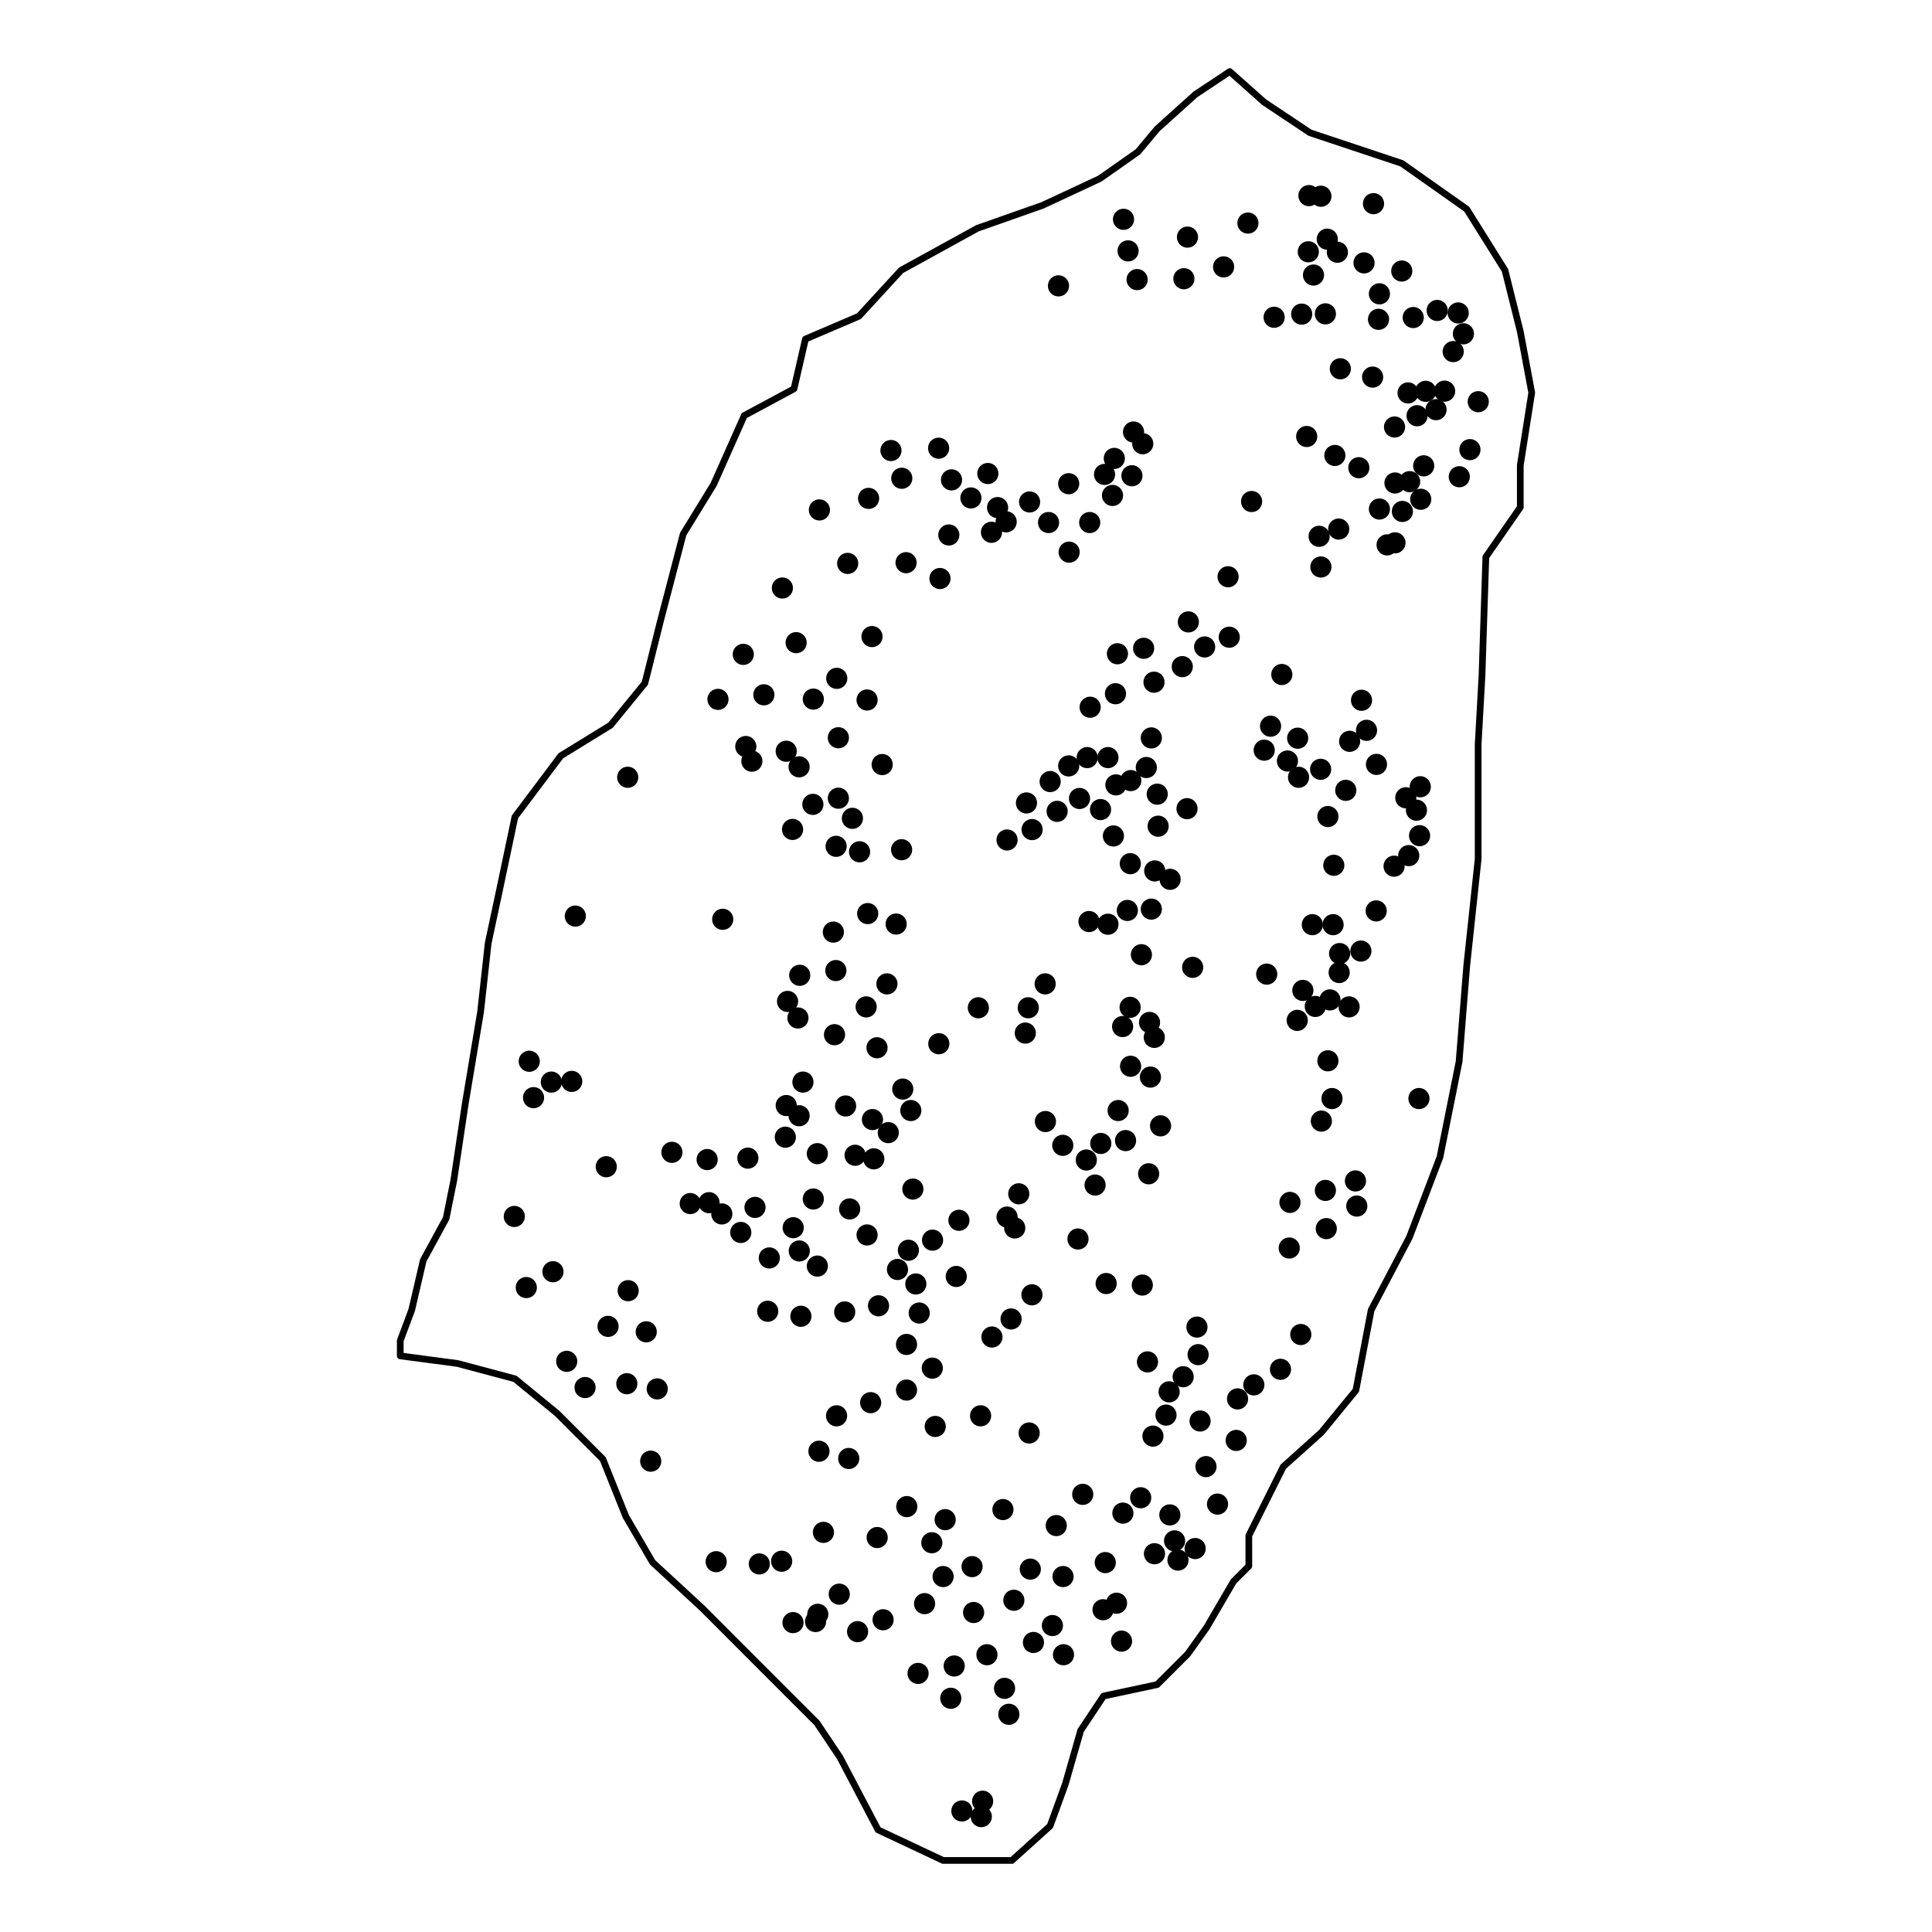 <?xml version='1.0' encoding='UTF-8' ?>
<svg xmlns='http://www.w3.org/2000/svg' xmlns:xlink='http://www.w3.org/1999/xlink' class='svglite' width='216.00pt' height='216.00pt' viewBox='0 0 216.00 216.00'>
<defs>
  <style type='text/css'><![CDATA[
    .svglite line, .svglite polyline, .svglite polygon, .svglite path, .svglite rect, .svglite circle {
      fill: none;
      stroke: #000000;
      stroke-linecap: round;
      stroke-linejoin: round;
      stroke-miterlimit: 10.00;
    }
    .svglite text {
      white-space: pre;
    }
  ]]></style>
</defs>
<rect width='100%' height='100%' style='stroke: none; fill: #FFFFFF;'/>
<defs>
  <clipPath id='cpMC4wMHwyMTYuMDB8MC4wMHwyMTYuMDA='>
    <rect x='0.00' y='0.00' width='216.00' height='216.00' />
  </clipPath>
</defs>
<g clip-path='url(#cpMC4wMHwyMTYuMDB8MC4wMHwyMTYuMDA=)'>
<polygon points='117.40,204.15 119.11,199.45 120.82,193.47 123.38,189.62 129.37,188.34 132.79,184.92 134.92,181.93 137.91,176.80 139.62,175.09 139.62,171.68 143.47,163.98 147.74,160.14 151.59,155.44 153.30,146.46 157.57,138.34 160.99,129.37 163.13,118.68 163.98,108.00 165.26,96.03 165.26,83.21 165.69,75.52 166.12,62.27 169.97,56.72 169.97,52.02 171.25,43.90 169.97,37.06 168.26,30.22 163.98,23.38 156.72,18.26 146.46,14.84 141.33,11.42 137.49,8.00 133.64,10.56 129.37,14.41 127.23,16.97 122.96,19.97 116.55,22.96 109.28,25.52 100.74,30.22 96.03,35.35 90.05,37.91 88.77,43.47 83.21,46.46 79.79,54.15 76.38,59.71 73.81,69.54 72.10,76.38 68.26,81.08 62.70,84.50 57.57,91.33 55.86,99.45 54.58,105.44 53.73,113.13 52.02,123.38 50.74,131.93 49.88,136.21 47.32,140.91 46.03,146.46 44.75,149.88 44.75,151.59 51.16,152.44 57.57,154.15 62.27,158.00 67.40,163.13 69.97,169.54 72.96,174.67 78.51,179.79 84.92,186.21 91.33,192.62 93.90,196.46 98.17,204.58 105.44,208.00 113.13,208.00 ' style='stroke-width: 0.75;' />
<circle cx='153.56' cy='22.77' r='0.81' style='stroke-width: 0.75; fill: #000000;' />
<circle cx='146.34' cy='21.87' r='0.81' style='stroke-width: 0.75; fill: #000000;' />
<circle cx='147.68' cy='21.94' r='0.81' style='stroke-width: 0.75; fill: #000000;' />
<circle cx='125.61' cy='24.52' r='0.81' style='stroke-width: 0.75; fill: #000000;' />
<circle cx='139.52' cy='24.94' r='0.81' style='stroke-width: 0.75; fill: #000000;' />
<circle cx='132.76' cy='26.51' r='0.81' style='stroke-width: 0.75; fill: #000000;' />
<circle cx='152.50' cy='29.39' r='0.81' style='stroke-width: 0.75; fill: #000000;' />
<circle cx='148.39' cy='26.74' r='0.81' style='stroke-width: 0.75; fill: #000000;' />
<circle cx='149.52' cy='28.20' r='0.81' style='stroke-width: 0.75; fill: #000000;' />
<circle cx='126.12' cy='28.05' r='0.81' style='stroke-width: 0.75; fill: #000000;' />
<circle cx='146.27' cy='28.15' r='0.81' style='stroke-width: 0.75; fill: #000000;' />
<circle cx='156.72' cy='30.30' r='0.81' style='stroke-width: 0.75; fill: #000000;' />
<circle cx='118.34' cy='31.96' r='0.81' style='stroke-width: 0.75; fill: #000000;' />
<circle cx='132.36' cy='31.16' r='0.81' style='stroke-width: 0.75; fill: #000000;' />
<circle cx='136.80' cy='29.84' r='0.81' style='stroke-width: 0.75; fill: #000000;' />
<circle cx='146.85' cy='30.75' r='0.81' style='stroke-width: 0.75; fill: #000000;' />
<circle cx='127.13' cy='31.26' r='0.81' style='stroke-width: 0.75; fill: #000000;' />
<circle cx='154.22' cy='32.85' r='0.81' style='stroke-width: 0.75; fill: #000000;' />
<circle cx='148.18' cy='35.09' r='0.81' style='stroke-width: 0.75; fill: #000000;' />
<circle cx='160.68' cy='34.71' r='0.81' style='stroke-width: 0.75; fill: #000000;' />
<circle cx='145.53' cy='35.12' r='0.81' style='stroke-width: 0.75; fill: #000000;' />
<circle cx='158.00' cy='35.50' r='0.81' style='stroke-width: 0.75; fill: #000000;' />
<circle cx='142.45' cy='35.47' r='0.81' style='stroke-width: 0.75; fill: #000000;' />
<circle cx='163.03' cy='34.99' r='0.81' style='stroke-width: 0.75; fill: #000000;' />
<circle cx='154.12' cy='35.70' r='0.81' style='stroke-width: 0.75; fill: #000000;' />
<circle cx='163.61' cy='37.32' r='0.81' style='stroke-width: 0.75; fill: #000000;' />
<circle cx='162.47' cy='39.31' r='0.81' style='stroke-width: 0.75; fill: #000000;' />
<circle cx='149.85' cy='41.23' r='0.81' style='stroke-width: 0.75; fill: #000000;' />
<circle cx='153.46' cy='42.16' r='0.81' style='stroke-width: 0.75; fill: #000000;' />
<circle cx='161.51' cy='43.73' r='0.81' style='stroke-width: 0.75; fill: #000000;' />
<circle cx='157.42' cy='43.93' r='0.81' style='stroke-width: 0.75; fill: #000000;' />
<circle cx='159.39' cy='43.75' r='0.81' style='stroke-width: 0.75; fill: #000000;' />
<circle cx='165.27' cy='44.91' r='0.81' style='stroke-width: 0.75; fill: #000000;' />
<circle cx='160.55' cy='45.80' r='0.81' style='stroke-width: 0.75; fill: #000000;' />
<circle cx='158.43' cy='46.48' r='0.81' style='stroke-width: 0.75; fill: #000000;' />
<circle cx='155.91' cy='47.74' r='0.81' style='stroke-width: 0.75; fill: #000000;' />
<circle cx='146.09' cy='48.80' r='0.81' style='stroke-width: 0.75; fill: #000000;' />
<circle cx='126.73' cy='48.30' r='0.81' style='stroke-width: 0.75; fill: #000000;' />
<circle cx='99.61' cy='50.37' r='0.81' style='stroke-width: 0.75; fill: #000000;' />
<circle cx='127.76' cy='49.61' r='0.81' style='stroke-width: 0.75; fill: #000000;' />
<circle cx='164.34' cy='50.27' r='0.81' style='stroke-width: 0.75; fill: #000000;' />
<circle cx='149.24' cy='50.92' r='0.81' style='stroke-width: 0.75; fill: #000000;' />
<circle cx='104.94' cy='50.11' r='0.81' style='stroke-width: 0.75; fill: #000000;' />
<circle cx='124.58' cy='51.25' r='0.81' style='stroke-width: 0.75; fill: #000000;' />
<circle cx='151.92' cy='52.29' r='0.81' style='stroke-width: 0.75; fill: #000000;' />
<circle cx='159.17' cy='52.08' r='0.81' style='stroke-width: 0.75; fill: #000000;' />
<circle cx='126.55' cy='53.19' r='0.81' style='stroke-width: 0.75; fill: #000000;' />
<circle cx='100.82' cy='53.47' r='0.81' style='stroke-width: 0.75; fill: #000000;' />
<circle cx='106.38' cy='53.65' r='0.81' style='stroke-width: 0.75; fill: #000000;' />
<circle cx='163.15' cy='53.30' r='0.81' style='stroke-width: 0.75; fill: #000000;' />
<circle cx='110.44' cy='52.94' r='0.81' style='stroke-width: 0.75; fill: #000000;' />
<circle cx='123.49' cy='53.04' r='0.81' style='stroke-width: 0.75; fill: #000000;' />
<circle cx='157.60' cy='53.85' r='0.81' style='stroke-width: 0.75; fill: #000000;' />
<circle cx='155.96' cy='54.00' r='0.81' style='stroke-width: 0.75; fill: #000000;' />
<circle cx='119.48' cy='54.08' r='0.81' style='stroke-width: 0.75; fill: #000000;' />
<circle cx='97.11' cy='55.72' r='0.81' style='stroke-width: 0.75; fill: #000000;' />
<circle cx='139.93' cy='56.07' r='0.81' style='stroke-width: 0.75; fill: #000000;' />
<circle cx='108.55' cy='55.67' r='0.81' style='stroke-width: 0.75; fill: #000000;' />
<circle cx='115.11' cy='56.12' r='0.81' style='stroke-width: 0.75; fill: #000000;' />
<circle cx='124.38' cy='55.39' r='0.81' style='stroke-width: 0.75; fill: #000000;' />
<circle cx='111.53' cy='56.75' r='0.81' style='stroke-width: 0.75; fill: #000000;' />
<circle cx='154.22' cy='56.91' r='0.81' style='stroke-width: 0.75; fill: #000000;' />
<circle cx='158.84' cy='55.82' r='0.81' style='stroke-width: 0.75; fill: #000000;' />
<circle cx='156.79' cy='57.18' r='0.81' style='stroke-width: 0.75; fill: #000000;' />
<circle cx='91.61' cy='57.01' r='0.81' style='stroke-width: 0.75; fill: #000000;' />
<circle cx='112.49' cy='58.34' r='0.81' style='stroke-width: 0.75; fill: #000000;' />
<circle cx='121.83' cy='58.42' r='0.81' style='stroke-width: 0.75; fill: #000000;' />
<circle cx='149.67' cy='59.15' r='0.81' style='stroke-width: 0.75; fill: #000000;' />
<circle cx='117.23' cy='58.42' r='0.81' style='stroke-width: 0.75; fill: #000000;' />
<circle cx='106.08' cy='59.81' r='0.81' style='stroke-width: 0.75; fill: #000000;' />
<circle cx='147.48' cy='59.96' r='0.81' style='stroke-width: 0.75; fill: #000000;' />
<circle cx='110.85' cy='59.51' r='0.81' style='stroke-width: 0.75; fill: #000000;' />
<circle cx='119.53' cy='61.73' r='0.81' style='stroke-width: 0.75; fill: #000000;' />
<circle cx='94.77' cy='62.99' r='0.81' style='stroke-width: 0.75; fill: #000000;' />
<circle cx='155.96' cy='60.69' r='0.81' style='stroke-width: 0.75; fill: #000000;' />
<circle cx='155.08' cy='60.92' r='0.81' style='stroke-width: 0.75; fill: #000000;' />
<circle cx='101.30' cy='62.91' r='0.81' style='stroke-width: 0.75; fill: #000000;' />
<circle cx='147.68' cy='63.39' r='0.81' style='stroke-width: 0.75; fill: #000000;' />
<circle cx='137.30' cy='64.48' r='0.81' style='stroke-width: 0.75; fill: #000000;' />
<circle cx='105.09' cy='64.68' r='0.81' style='stroke-width: 0.75; fill: #000000;' />
<circle cx='87.47' cy='65.74' r='0.81' style='stroke-width: 0.75; fill: #000000;' />
<circle cx='132.86' cy='69.53' r='0.81' style='stroke-width: 0.75; fill: #000000;' />
<circle cx='137.43' cy='71.24' r='0.81' style='stroke-width: 0.75; fill: #000000;' />
<circle cx='97.49' cy='71.17' r='0.81' style='stroke-width: 0.75; fill: #000000;' />
<circle cx='127.86' cy='72.48' r='0.81' style='stroke-width: 0.75; fill: #000000;' />
<circle cx='134.68' cy='72.33' r='0.81' style='stroke-width: 0.75; fill: #000000;' />
<circle cx='89.01' cy='71.85' r='0.81' style='stroke-width: 0.75; fill: #000000;' />
<circle cx='83.10' cy='73.16' r='0.81' style='stroke-width: 0.75; fill: #000000;' />
<circle cx='124.93' cy='73.09' r='0.81' style='stroke-width: 0.75; fill: #000000;' />
<circle cx='132.18' cy='74.53' r='0.81' style='stroke-width: 0.75; fill: #000000;' />
<circle cx='143.31' cy='75.41' r='0.81' style='stroke-width: 0.75; fill: #000000;' />
<circle cx='93.55' cy='75.84' r='0.81' style='stroke-width: 0.75; fill: #000000;' />
<circle cx='129.02' cy='76.27' r='0.81' style='stroke-width: 0.75; fill: #000000;' />
<circle cx='124.71' cy='77.56' r='0.81' style='stroke-width: 0.75; fill: #000000;' />
<circle cx='80.27' cy='78.19' r='0.81' style='stroke-width: 0.75; fill: #000000;' />
<circle cx='85.40' cy='77.68' r='0.81' style='stroke-width: 0.75; fill: #000000;' />
<circle cx='96.94' cy='78.26' r='0.81' style='stroke-width: 0.75; fill: #000000;' />
<circle cx='152.22' cy='78.29' r='0.81' style='stroke-width: 0.75; fill: #000000;' />
<circle cx='90.93' cy='78.16' r='0.81' style='stroke-width: 0.75; fill: #000000;' />
<circle cx='121.88' cy='79.07' r='0.81' style='stroke-width: 0.75; fill: #000000;' />
<circle cx='93.73' cy='82.48' r='0.81' style='stroke-width: 0.75; fill: #000000;' />
<circle cx='142.05' cy='81.19' r='0.81' style='stroke-width: 0.75; fill: #000000;' />
<circle cx='152.78' cy='81.65' r='0.81' style='stroke-width: 0.75; fill: #000000;' />
<circle cx='150.89' cy='82.88' r='0.81' style='stroke-width: 0.75; fill: #000000;' />
<circle cx='145.08' cy='82.53' r='0.81' style='stroke-width: 0.75; fill: #000000;' />
<circle cx='128.72' cy='82.50' r='0.81' style='stroke-width: 0.75; fill: #000000;' />
<circle cx='87.90' cy='83.99' r='0.81' style='stroke-width: 0.75; fill: #000000;' />
<circle cx='83.38' cy='83.46' r='0.81' style='stroke-width: 0.75; fill: #000000;' />
<circle cx='121.55' cy='84.70' r='0.81' style='stroke-width: 0.75; fill: #000000;' />
<circle cx='141.34' cy='83.87' r='0.81' style='stroke-width: 0.75; fill: #000000;' />
<circle cx='123.87' cy='84.70' r='0.81' style='stroke-width: 0.75; fill: #000000;' />
<circle cx='119.48' cy='85.63' r='0.81' style='stroke-width: 0.75; fill: #000000;' />
<circle cx='147.65' cy='86.01' r='0.81' style='stroke-width: 0.75; fill: #000000;' />
<circle cx='84.06' cy='85.10' r='0.81' style='stroke-width: 0.75; fill: #000000;' />
<circle cx='143.94' cy='85.08' r='0.81' style='stroke-width: 0.75; fill: #000000;' />
<circle cx='153.89' cy='85.46' r='0.81' style='stroke-width: 0.75; fill: #000000;' />
<circle cx='98.63' cy='85.48' r='0.81' style='stroke-width: 0.75; fill: #000000;' />
<circle cx='128.16' cy='85.81' r='0.81' style='stroke-width: 0.75; fill: #000000;' />
<circle cx='89.34' cy='85.73' r='0.81' style='stroke-width: 0.75; fill: #000000;' />
<circle cx='126.42' cy='87.27' r='0.81' style='stroke-width: 0.75; fill: #000000;' />
<circle cx='117.41' cy='87.38' r='0.81' style='stroke-width: 0.75; fill: #000000;' />
<circle cx='70.18' cy='86.90' r='0.81' style='stroke-width: 0.75; fill: #000000;' />
<circle cx='145.18' cy='86.90' r='0.81' style='stroke-width: 0.75; fill: #000000;' />
<circle cx='150.46' cy='88.36' r='0.81' style='stroke-width: 0.75; fill: #000000;' />
<circle cx='129.38' cy='88.79' r='0.81' style='stroke-width: 0.75; fill: #000000;' />
<circle cx='124.76' cy='87.75' r='0.81' style='stroke-width: 0.75; fill: #000000;' />
<circle cx='120.69' cy='89.27' r='0.81' style='stroke-width: 0.75; fill: #000000;' />
<circle cx='114.76' cy='89.77' r='0.81' style='stroke-width: 0.75; fill: #000000;' />
<circle cx='132.71' cy='90.41' r='0.81' style='stroke-width: 0.75; fill: #000000;' />
<circle cx='158.79' cy='87.96' r='0.81' style='stroke-width: 0.75; fill: #000000;' />
<circle cx='93.73' cy='89.24' r='0.81' style='stroke-width: 0.75; fill: #000000;' />
<circle cx='157.17' cy='89.19' r='0.81' style='stroke-width: 0.75; fill: #000000;' />
<circle cx='118.19' cy='90.71' r='0.81' style='stroke-width: 0.75; fill: #000000;' />
<circle cx='90.88' cy='89.93' r='0.81' style='stroke-width: 0.75; fill: #000000;' />
<circle cx='123.04' cy='90.51' r='0.81' style='stroke-width: 0.75; fill: #000000;' />
<circle cx='158.36' cy='90.58' r='0.81' style='stroke-width: 0.75; fill: #000000;' />
<circle cx='148.46' cy='91.29' r='0.81' style='stroke-width: 0.75; fill: #000000;' />
<circle cx='95.30' cy='91.49' r='0.81' style='stroke-width: 0.75; fill: #000000;' />
<circle cx='88.61' cy='92.73' r='0.81' style='stroke-width: 0.75; fill: #000000;' />
<circle cx='129.48' cy='92.37' r='0.81' style='stroke-width: 0.75; fill: #000000;' />
<circle cx='124.48' cy='93.46' r='0.81' style='stroke-width: 0.75; fill: #000000;' />
<circle cx='115.39' cy='92.75' r='0.81' style='stroke-width: 0.75; fill: #000000;' />
<circle cx='158.71' cy='93.43' r='0.81' style='stroke-width: 0.75; fill: #000000;' />
<circle cx='112.59' cy='93.91' r='0.81' style='stroke-width: 0.75; fill: #000000;' />
<circle cx='93.48' cy='94.62' r='0.81' style='stroke-width: 0.75; fill: #000000;' />
<circle cx='96.10' cy='95.23' r='0.81' style='stroke-width: 0.75; fill: #000000;' />
<circle cx='100.80' cy='95.00' r='0.81' style='stroke-width: 0.75; fill: #000000;' />
<circle cx='149.12' cy='96.74' r='0.81' style='stroke-width: 0.75; fill: #000000;' />
<circle cx='155.86' cy='96.84' r='0.81' style='stroke-width: 0.75; fill: #000000;' />
<circle cx='126.37' cy='96.56' r='0.81' style='stroke-width: 0.75; fill: #000000;' />
<circle cx='129.10' cy='97.37' r='0.81' style='stroke-width: 0.75; fill: #000000;' />
<circle cx='157.50' cy='95.66' r='0.81' style='stroke-width: 0.75; fill: #000000;' />
<circle cx='130.82' cy='98.31' r='0.81' style='stroke-width: 0.75; fill: #000000;' />
<circle cx='126.04' cy='101.79' r='0.81' style='stroke-width: 0.75; fill: #000000;' />
<circle cx='128.72' cy='101.64' r='0.81' style='stroke-width: 0.75; fill: #000000;' />
<circle cx='149.04' cy='103.38' r='0.81' style='stroke-width: 0.75; fill: #000000;' />
<circle cx='153.86' cy='101.84' r='0.81' style='stroke-width: 0.75; fill: #000000;' />
<circle cx='80.80' cy='102.78' r='0.81' style='stroke-width: 0.75; fill: #000000;' />
<circle cx='97.01' cy='102.14' r='0.81' style='stroke-width: 0.75; fill: #000000;' />
<circle cx='121.75' cy='103.03' r='0.81' style='stroke-width: 0.75; fill: #000000;' />
<circle cx='100.19' cy='103.31' r='0.81' style='stroke-width: 0.75; fill: #000000;' />
<circle cx='64.32' cy='102.42' r='0.81' style='stroke-width: 0.75; fill: #000000;' />
<circle cx='146.72' cy='103.38' r='0.81' style='stroke-width: 0.75; fill: #000000;' />
<circle cx='123.87' cy='103.33' r='0.81' style='stroke-width: 0.75; fill: #000000;' />
<circle cx='93.17' cy='104.21' r='0.81' style='stroke-width: 0.75; fill: #000000;' />
<circle cx='127.61' cy='106.74' r='0.81' style='stroke-width: 0.75; fill: #000000;' />
<circle cx='152.15' cy='106.33' r='0.81' style='stroke-width: 0.75; fill: #000000;' />
<circle cx='149.77' cy='106.61' r='0.81' style='stroke-width: 0.75; fill: #000000;' />
<circle cx='133.34' cy='108.15' r='0.81' style='stroke-width: 0.75; fill: #000000;' />
<circle cx='93.45' cy='108.51' r='0.81' style='stroke-width: 0.75; fill: #000000;' />
<circle cx='141.62' cy='108.91' r='0.81' style='stroke-width: 0.75; fill: #000000;' />
<circle cx='89.41' cy='109.04' r='0.81' style='stroke-width: 0.75; fill: #000000;' />
<circle cx='149.72' cy='108.73' r='0.81' style='stroke-width: 0.75; fill: #000000;' />
<circle cx='116.85' cy='110.00' r='0.81' style='stroke-width: 0.75; fill: #000000;' />
<circle cx='99.16' cy='110.00' r='0.81' style='stroke-width: 0.75; fill: #000000;' />
<circle cx='145.66' cy='110.73' r='0.81' style='stroke-width: 0.75; fill: #000000;' />
<circle cx='150.83' cy='112.57' r='0.81' style='stroke-width: 0.75; fill: #000000;' />
<circle cx='89.21' cy='113.81' r='0.81' style='stroke-width: 0.75; fill: #000000;' />
<circle cx='96.84' cy='112.57' r='0.81' style='stroke-width: 0.75; fill: #000000;' />
<circle cx='88.05' cy='111.96' r='0.81' style='stroke-width: 0.75; fill: #000000;' />
<circle cx='148.69' cy='111.79' r='0.81' style='stroke-width: 0.75; fill: #000000;' />
<circle cx='126.35' cy='112.62' r='0.81' style='stroke-width: 0.75; fill: #000000;' />
<circle cx='147.05' cy='112.52' r='0.81' style='stroke-width: 0.75; fill: #000000;' />
<circle cx='114.96' cy='112.67' r='0.81' style='stroke-width: 0.75; fill: #000000;' />
<circle cx='109.38' cy='112.67' r='0.81' style='stroke-width: 0.75; fill: #000000;' />
<circle cx='128.52' cy='114.31' r='0.81' style='stroke-width: 0.75; fill: #000000;' />
<circle cx='145.03' cy='114.08' r='0.81' style='stroke-width: 0.75; fill: #000000;' />
<circle cx='93.30' cy='115.68' r='0.81' style='stroke-width: 0.75; fill: #000000;' />
<circle cx='104.96' cy='116.69' r='0.81' style='stroke-width: 0.75; fill: #000000;' />
<circle cx='98.05' cy='117.14' r='0.81' style='stroke-width: 0.75; fill: #000000;' />
<circle cx='114.63' cy='115.50' r='0.81' style='stroke-width: 0.75; fill: #000000;' />
<circle cx='125.51' cy='114.77' r='0.81' style='stroke-width: 0.75; fill: #000000;' />
<circle cx='129.05' cy='115.98' r='0.81' style='stroke-width: 0.75; fill: #000000;' />
<circle cx='148.46' cy='118.60' r='0.81' style='stroke-width: 0.75; fill: #000000;' />
<circle cx='126.40' cy='119.21' r='0.81' style='stroke-width: 0.75; fill: #000000;' />
<circle cx='59.17' cy='118.65' r='0.81' style='stroke-width: 0.75; fill: #000000;' />
<circle cx='128.62' cy='120.42' r='0.81' style='stroke-width: 0.75; fill: #000000;' />
<circle cx='89.77' cy='120.98' r='0.81' style='stroke-width: 0.75; fill: #000000;' />
<circle cx='100.93' cy='121.76' r='0.81' style='stroke-width: 0.75; fill: #000000;' />
<circle cx='63.92' cy='120.90' r='0.81' style='stroke-width: 0.75; fill: #000000;' />
<circle cx='61.64' cy='120.98' r='0.81' style='stroke-width: 0.75; fill: #000000;' />
<circle cx='59.65' cy='122.72' r='0.81' style='stroke-width: 0.75; fill: #000000;' />
<circle cx='94.54' cy='123.65' r='0.81' style='stroke-width: 0.75; fill: #000000;' />
<circle cx='125.01' cy='124.16' r='0.81' style='stroke-width: 0.75; fill: #000000;' />
<circle cx='158.64' cy='122.82' r='0.81' style='stroke-width: 0.75; fill: #000000;' />
<circle cx='125.84' cy='127.52' r='0.81' style='stroke-width: 0.75; fill: #000000;' />
<circle cx='148.92' cy='122.82' r='0.81' style='stroke-width: 0.75; fill: #000000;' />
<circle cx='87.90' cy='123.60' r='0.81' style='stroke-width: 0.75; fill: #000000;' />
<circle cx='101.83' cy='124.16' r='0.81' style='stroke-width: 0.75; fill: #000000;' />
<circle cx='97.54' cy='125.17' r='0.81' style='stroke-width: 0.75; fill: #000000;' />
<circle cx='116.88' cy='125.39' r='0.81' style='stroke-width: 0.75; fill: #000000;' />
<circle cx='147.73' cy='125.34' r='0.81' style='stroke-width: 0.75; fill: #000000;' />
<circle cx='89.34' cy='124.74' r='0.81' style='stroke-width: 0.75; fill: #000000;' />
<circle cx='129.75' cy='125.87' r='0.81' style='stroke-width: 0.75; fill: #000000;' />
<circle cx='99.31' cy='126.63' r='0.81' style='stroke-width: 0.75; fill: #000000;' />
<circle cx='87.80' cy='127.14' r='0.81' style='stroke-width: 0.75; fill: #000000;' />
<circle cx='123.07' cy='127.84' r='0.81' style='stroke-width: 0.75; fill: #000000;' />
<circle cx='91.38' cy='128.98' r='0.81' style='stroke-width: 0.75; fill: #000000;' />
<circle cx='95.60' cy='129.16' r='0.81' style='stroke-width: 0.75; fill: #000000;' />
<circle cx='118.82' cy='128.05' r='0.81' style='stroke-width: 0.75; fill: #000000;' />
<circle cx='128.42' cy='131.23' r='0.81' style='stroke-width: 0.75; fill: #000000;' />
<circle cx='75.12' cy='128.83' r='0.81' style='stroke-width: 0.75; fill: #000000;' />
<circle cx='83.61' cy='129.48' r='0.81' style='stroke-width: 0.75; fill: #000000;' />
<circle cx='97.69' cy='129.56' r='0.81' style='stroke-width: 0.75; fill: #000000;' />
<circle cx='79.06' cy='129.64' r='0.81' style='stroke-width: 0.75; fill: #000000;' />
<circle cx='121.45' cy='129.69' r='0.81' style='stroke-width: 0.75; fill: #000000;' />
<circle cx='67.78' cy='130.44' r='0.81' style='stroke-width: 0.75; fill: #000000;' />
<circle cx='102.06' cy='132.94' r='0.81' style='stroke-width: 0.75; fill: #000000;' />
<circle cx='151.54' cy='132.03' r='0.81' style='stroke-width: 0.75; fill: #000000;' />
<circle cx='122.43' cy='132.49' r='0.81' style='stroke-width: 0.75; fill: #000000;' />
<circle cx='113.90' cy='133.47' r='0.81' style='stroke-width: 0.75; fill: #000000;' />
<circle cx='90.93' cy='134.05' r='0.81' style='stroke-width: 0.75; fill: #000000;' />
<circle cx='148.18' cy='133.09' r='0.81' style='stroke-width: 0.75; fill: #000000;' />
<circle cx='144.22' cy='134.43' r='0.81' style='stroke-width: 0.75; fill: #000000;' />
<circle cx='84.41' cy='134.99' r='0.81' style='stroke-width: 0.75; fill: #000000;' />
<circle cx='77.17' cy='134.56' r='0.81' style='stroke-width: 0.75; fill: #000000;' />
<circle cx='94.99' cy='135.16' r='0.81' style='stroke-width: 0.75; fill: #000000;' />
<circle cx='120.52' cy='138.52' r='0.81' style='stroke-width: 0.75; fill: #000000;' />
<circle cx='151.69' cy='134.84' r='0.81' style='stroke-width: 0.75; fill: #000000;' />
<circle cx='79.27' cy='134.46' r='0.81' style='stroke-width: 0.75; fill: #000000;' />
<circle cx='107.21' cy='136.43' r='0.81' style='stroke-width: 0.75; fill: #000000;' />
<circle cx='80.70' cy='135.72' r='0.81' style='stroke-width: 0.75; fill: #000000;' />
<circle cx='57.50' cy='136.00' r='0.81' style='stroke-width: 0.75; fill: #000000;' />
<circle cx='148.28' cy='137.36' r='0.81' style='stroke-width: 0.75; fill: #000000;' />
<circle cx='112.59' cy='136.07' r='0.81' style='stroke-width: 0.75; fill: #000000;' />
<circle cx='96.94' cy='138.07' r='0.81' style='stroke-width: 0.75; fill: #000000;' />
<circle cx='113.45' cy='137.29' r='0.81' style='stroke-width: 0.75; fill: #000000;' />
<circle cx='88.68' cy='137.26' r='0.81' style='stroke-width: 0.75; fill: #000000;' />
<circle cx='82.82' cy='137.79' r='0.81' style='stroke-width: 0.75; fill: #000000;' />
<circle cx='104.26' cy='138.65' r='0.81' style='stroke-width: 0.75; fill: #000000;' />
<circle cx='144.14' cy='139.53' r='0.81' style='stroke-width: 0.75; fill: #000000;' />
<circle cx='89.36' cy='139.86' r='0.81' style='stroke-width: 0.75; fill: #000000;' />
<circle cx='86.01' cy='140.64' r='0.81' style='stroke-width: 0.75; fill: #000000;' />
<circle cx='101.56' cy='139.78' r='0.81' style='stroke-width: 0.75; fill: #000000;' />
<circle cx='91.38' cy='141.55' r='0.81' style='stroke-width: 0.75; fill: #000000;' />
<circle cx='106.91' cy='142.71' r='0.81' style='stroke-width: 0.75; fill: #000000;' />
<circle cx='115.37' cy='144.76' r='0.81' style='stroke-width: 0.75; fill: #000000;' />
<circle cx='127.71' cy='143.67' r='0.81' style='stroke-width: 0.75; fill: #000000;' />
<circle cx='123.67' cy='143.50' r='0.81' style='stroke-width: 0.75; fill: #000000;' />
<circle cx='58.84' cy='143.95' r='0.81' style='stroke-width: 0.75; fill: #000000;' />
<circle cx='100.34' cy='141.93' r='0.81' style='stroke-width: 0.75; fill: #000000;' />
<circle cx='61.82' cy='142.18' r='0.81' style='stroke-width: 0.75; fill: #000000;' />
<circle cx='102.39' cy='143.55' r='0.81' style='stroke-width: 0.75; fill: #000000;' />
<circle cx='70.23' cy='144.30' r='0.81' style='stroke-width: 0.75; fill: #000000;' />
<circle cx='98.22' cy='145.99' r='0.81' style='stroke-width: 0.75; fill: #000000;' />
<circle cx='85.83' cy='146.60' r='0.81' style='stroke-width: 0.75; fill: #000000;' />
<circle cx='94.44' cy='146.68' r='0.81' style='stroke-width: 0.75; fill: #000000;' />
<circle cx='89.54' cy='147.16' r='0.81' style='stroke-width: 0.75; fill: #000000;' />
<circle cx='113.04' cy='147.46' r='0.81' style='stroke-width: 0.75; fill: #000000;' />
<circle cx='133.82' cy='148.37' r='0.81' style='stroke-width: 0.75; fill: #000000;' />
<circle cx='110.90' cy='149.48' r='0.81' style='stroke-width: 0.75; fill: #000000;' />
<circle cx='102.77' cy='146.80' r='0.81' style='stroke-width: 0.75; fill: #000000;' />
<circle cx='145.43' cy='149.20' r='0.81' style='stroke-width: 0.75; fill: #000000;' />
<circle cx='67.98' cy='148.29' r='0.81' style='stroke-width: 0.75; fill: #000000;' />
<circle cx='72.25' cy='148.90' r='0.81' style='stroke-width: 0.75; fill: #000000;' />
<circle cx='128.29' cy='152.26' r='0.81' style='stroke-width: 0.75; fill: #000000;' />
<circle cx='101.35' cy='150.31' r='0.81' style='stroke-width: 0.75; fill: #000000;' />
<circle cx='104.23' cy='152.96' r='0.81' style='stroke-width: 0.75; fill: #000000;' />
<circle cx='63.36' cy='152.20' r='0.81' style='stroke-width: 0.75; fill: #000000;' />
<circle cx='133.95' cy='151.45' r='0.81' style='stroke-width: 0.75; fill: #000000;' />
<circle cx='101.35' cy='155.41' r='0.81' style='stroke-width: 0.75; fill: #000000;' />
<circle cx='143.16' cy='153.09' r='0.81' style='stroke-width: 0.75; fill: #000000;' />
<circle cx='70.08' cy='154.70' r='0.81' style='stroke-width: 0.75; fill: #000000;' />
<circle cx='132.28' cy='153.92' r='0.81' style='stroke-width: 0.75; fill: #000000;' />
<circle cx='73.48' cy='155.28' r='0.81' style='stroke-width: 0.75; fill: #000000;' />
<circle cx='65.41' cy='155.13' r='0.81' style='stroke-width: 0.75; fill: #000000;' />
<circle cx='140.18' cy='154.83' r='0.81' style='stroke-width: 0.75; fill: #000000;' />
<circle cx='115.06' cy='160.21' r='0.81' style='stroke-width: 0.75; fill: #000000;' />
<circle cx='97.34' cy='156.82' r='0.81' style='stroke-width: 0.75; fill: #000000;' />
<circle cx='130.71' cy='155.61' r='0.81' style='stroke-width: 0.75; fill: #000000;' />
<circle cx='138.36' cy='156.40' r='0.81' style='stroke-width: 0.75; fill: #000000;' />
<circle cx='109.63' cy='158.29' r='0.81' style='stroke-width: 0.75; fill: #000000;' />
<circle cx='104.56' cy='159.48' r='0.81' style='stroke-width: 0.75; fill: #000000;' />
<circle cx='93.53' cy='158.29' r='0.81' style='stroke-width: 0.75; fill: #000000;' />
<circle cx='130.36' cy='158.21' r='0.81' style='stroke-width: 0.75; fill: #000000;' />
<circle cx='134.17' cy='158.87' r='0.81' style='stroke-width: 0.75; fill: #000000;' />
<circle cx='72.75' cy='163.36' r='0.81' style='stroke-width: 0.75; fill: #000000;' />
<circle cx='91.56' cy='162.25' r='0.81' style='stroke-width: 0.75; fill: #000000;' />
<circle cx='128.90' cy='160.56' r='0.81' style='stroke-width: 0.75; fill: #000000;' />
<circle cx='94.89' cy='163.06' r='0.81' style='stroke-width: 0.75; fill: #000000;' />
<circle cx='138.21' cy='161.04' r='0.81' style='stroke-width: 0.75; fill: #000000;' />
<circle cx='134.83' cy='163.97' r='0.81' style='stroke-width: 0.75; fill: #000000;' />
<circle cx='121.05' cy='167.07' r='0.81' style='stroke-width: 0.75; fill: #000000;' />
<circle cx='101.38' cy='168.44' r='0.81' style='stroke-width: 0.75; fill: #000000;' />
<circle cx='127.53' cy='167.45' r='0.81' style='stroke-width: 0.75; fill: #000000;' />
<circle cx='136.12' cy='168.16' r='0.81' style='stroke-width: 0.75; fill: #000000;' />
<circle cx='105.67' cy='169.90' r='0.81' style='stroke-width: 0.75; fill: #000000;' />
<circle cx='112.13' cy='168.77' r='0.81' style='stroke-width: 0.75; fill: #000000;' />
<circle cx='98.07' cy='171.90' r='0.81' style='stroke-width: 0.75; fill: #000000;' />
<circle cx='125.54' cy='169.17' r='0.81' style='stroke-width: 0.75; fill: #000000;' />
<circle cx='130.79' cy='169.37' r='0.81' style='stroke-width: 0.75; fill: #000000;' />
<circle cx='92.06' cy='171.32' r='0.81' style='stroke-width: 0.75; fill: #000000;' />
<circle cx='118.09' cy='170.56' r='0.81' style='stroke-width: 0.75; fill: #000000;' />
<circle cx='104.18' cy='172.48' r='0.81' style='stroke-width: 0.75; fill: #000000;' />
<circle cx='131.32' cy='172.27' r='0.81' style='stroke-width: 0.75; fill: #000000;' />
<circle cx='129.07' cy='173.71' r='0.81' style='stroke-width: 0.75; fill: #000000;' />
<circle cx='115.19' cy='175.43' r='0.81' style='stroke-width: 0.75; fill: #000000;' />
<circle cx='87.39' cy='174.55' r='0.81' style='stroke-width: 0.75; fill: #000000;' />
<circle cx='123.57' cy='174.70' r='0.81' style='stroke-width: 0.75; fill: #000000;' />
<circle cx='133.62' cy='173.13' r='0.81' style='stroke-width: 0.75; fill: #000000;' />
<circle cx='80.07' cy='174.60' r='0.81' style='stroke-width: 0.75; fill: #000000;' />
<circle cx='108.68' cy='175.15' r='0.81' style='stroke-width: 0.75; fill: #000000;' />
<circle cx='131.70' cy='174.42' r='0.81' style='stroke-width: 0.75; fill: #000000;' />
<circle cx='84.89' cy='174.85' r='0.81' style='stroke-width: 0.75; fill: #000000;' />
<circle cx='118.85' cy='176.26' r='0.81' style='stroke-width: 0.75; fill: #000000;' />
<circle cx='105.44' cy='176.26' r='0.81' style='stroke-width: 0.75; fill: #000000;' />
<circle cx='93.83' cy='178.23' r='0.81' style='stroke-width: 0.75; fill: #000000;' />
<circle cx='113.35' cy='178.91' r='0.81' style='stroke-width: 0.75; fill: #000000;' />
<circle cx='103.37' cy='179.29' r='0.81' style='stroke-width: 0.75; fill: #000000;' />
<circle cx='124.83' cy='179.24' r='0.81' style='stroke-width: 0.75; fill: #000000;' />
<circle cx='98.73' cy='181.09' r='0.81' style='stroke-width: 0.75; fill: #000000;' />
<circle cx='108.85' cy='180.28' r='0.81' style='stroke-width: 0.75; fill: #000000;' />
<circle cx='88.66' cy='181.41' r='0.81' style='stroke-width: 0.75; fill: #000000;' />
<circle cx='91.43' cy='180.48' r='0.81' style='stroke-width: 0.75; fill: #000000;' />
<circle cx='123.32' cy='179.97' r='0.81' style='stroke-width: 0.75; fill: #000000;' />
<circle cx='117.66' cy='181.74' r='0.81' style='stroke-width: 0.75; fill: #000000;' />
<circle cx='95.88' cy='182.42' r='0.81' style='stroke-width: 0.75; fill: #000000;' />
<circle cx='91.18' cy='181.29' r='0.81' style='stroke-width: 0.75; fill: #000000;' />
<circle cx='125.39' cy='183.48' r='0.81' style='stroke-width: 0.75; fill: #000000;' />
<circle cx='115.54' cy='183.63' r='0.81' style='stroke-width: 0.75; fill: #000000;' />
<circle cx='110.34' cy='185.00' r='0.81' style='stroke-width: 0.75; fill: #000000;' />
<circle cx='118.90' cy='185.00' r='0.81' style='stroke-width: 0.75; fill: #000000;' />
<circle cx='106.68' cy='186.26' r='0.81' style='stroke-width: 0.75; fill: #000000;' />
<circle cx='102.64' cy='187.09' r='0.81' style='stroke-width: 0.75; fill: #000000;' />
<circle cx='112.31' cy='188.76' r='0.81' style='stroke-width: 0.75; fill: #000000;' />
<circle cx='106.30' cy='189.87' r='0.81' style='stroke-width: 0.75; fill: #000000;' />
<circle cx='112.79' cy='191.66' r='0.81' style='stroke-width: 0.75; fill: #000000;' />
<circle cx='109.86' cy='201.38' r='0.81' style='stroke-width: 0.75; fill: #000000;' />
<circle cx='107.54' cy='202.47' r='0.81' style='stroke-width: 0.75; fill: #000000;' />
<circle cx='109.71' cy='203.10' r='0.81' style='stroke-width: 0.75; fill: #000000;' />
</g>
</svg>
